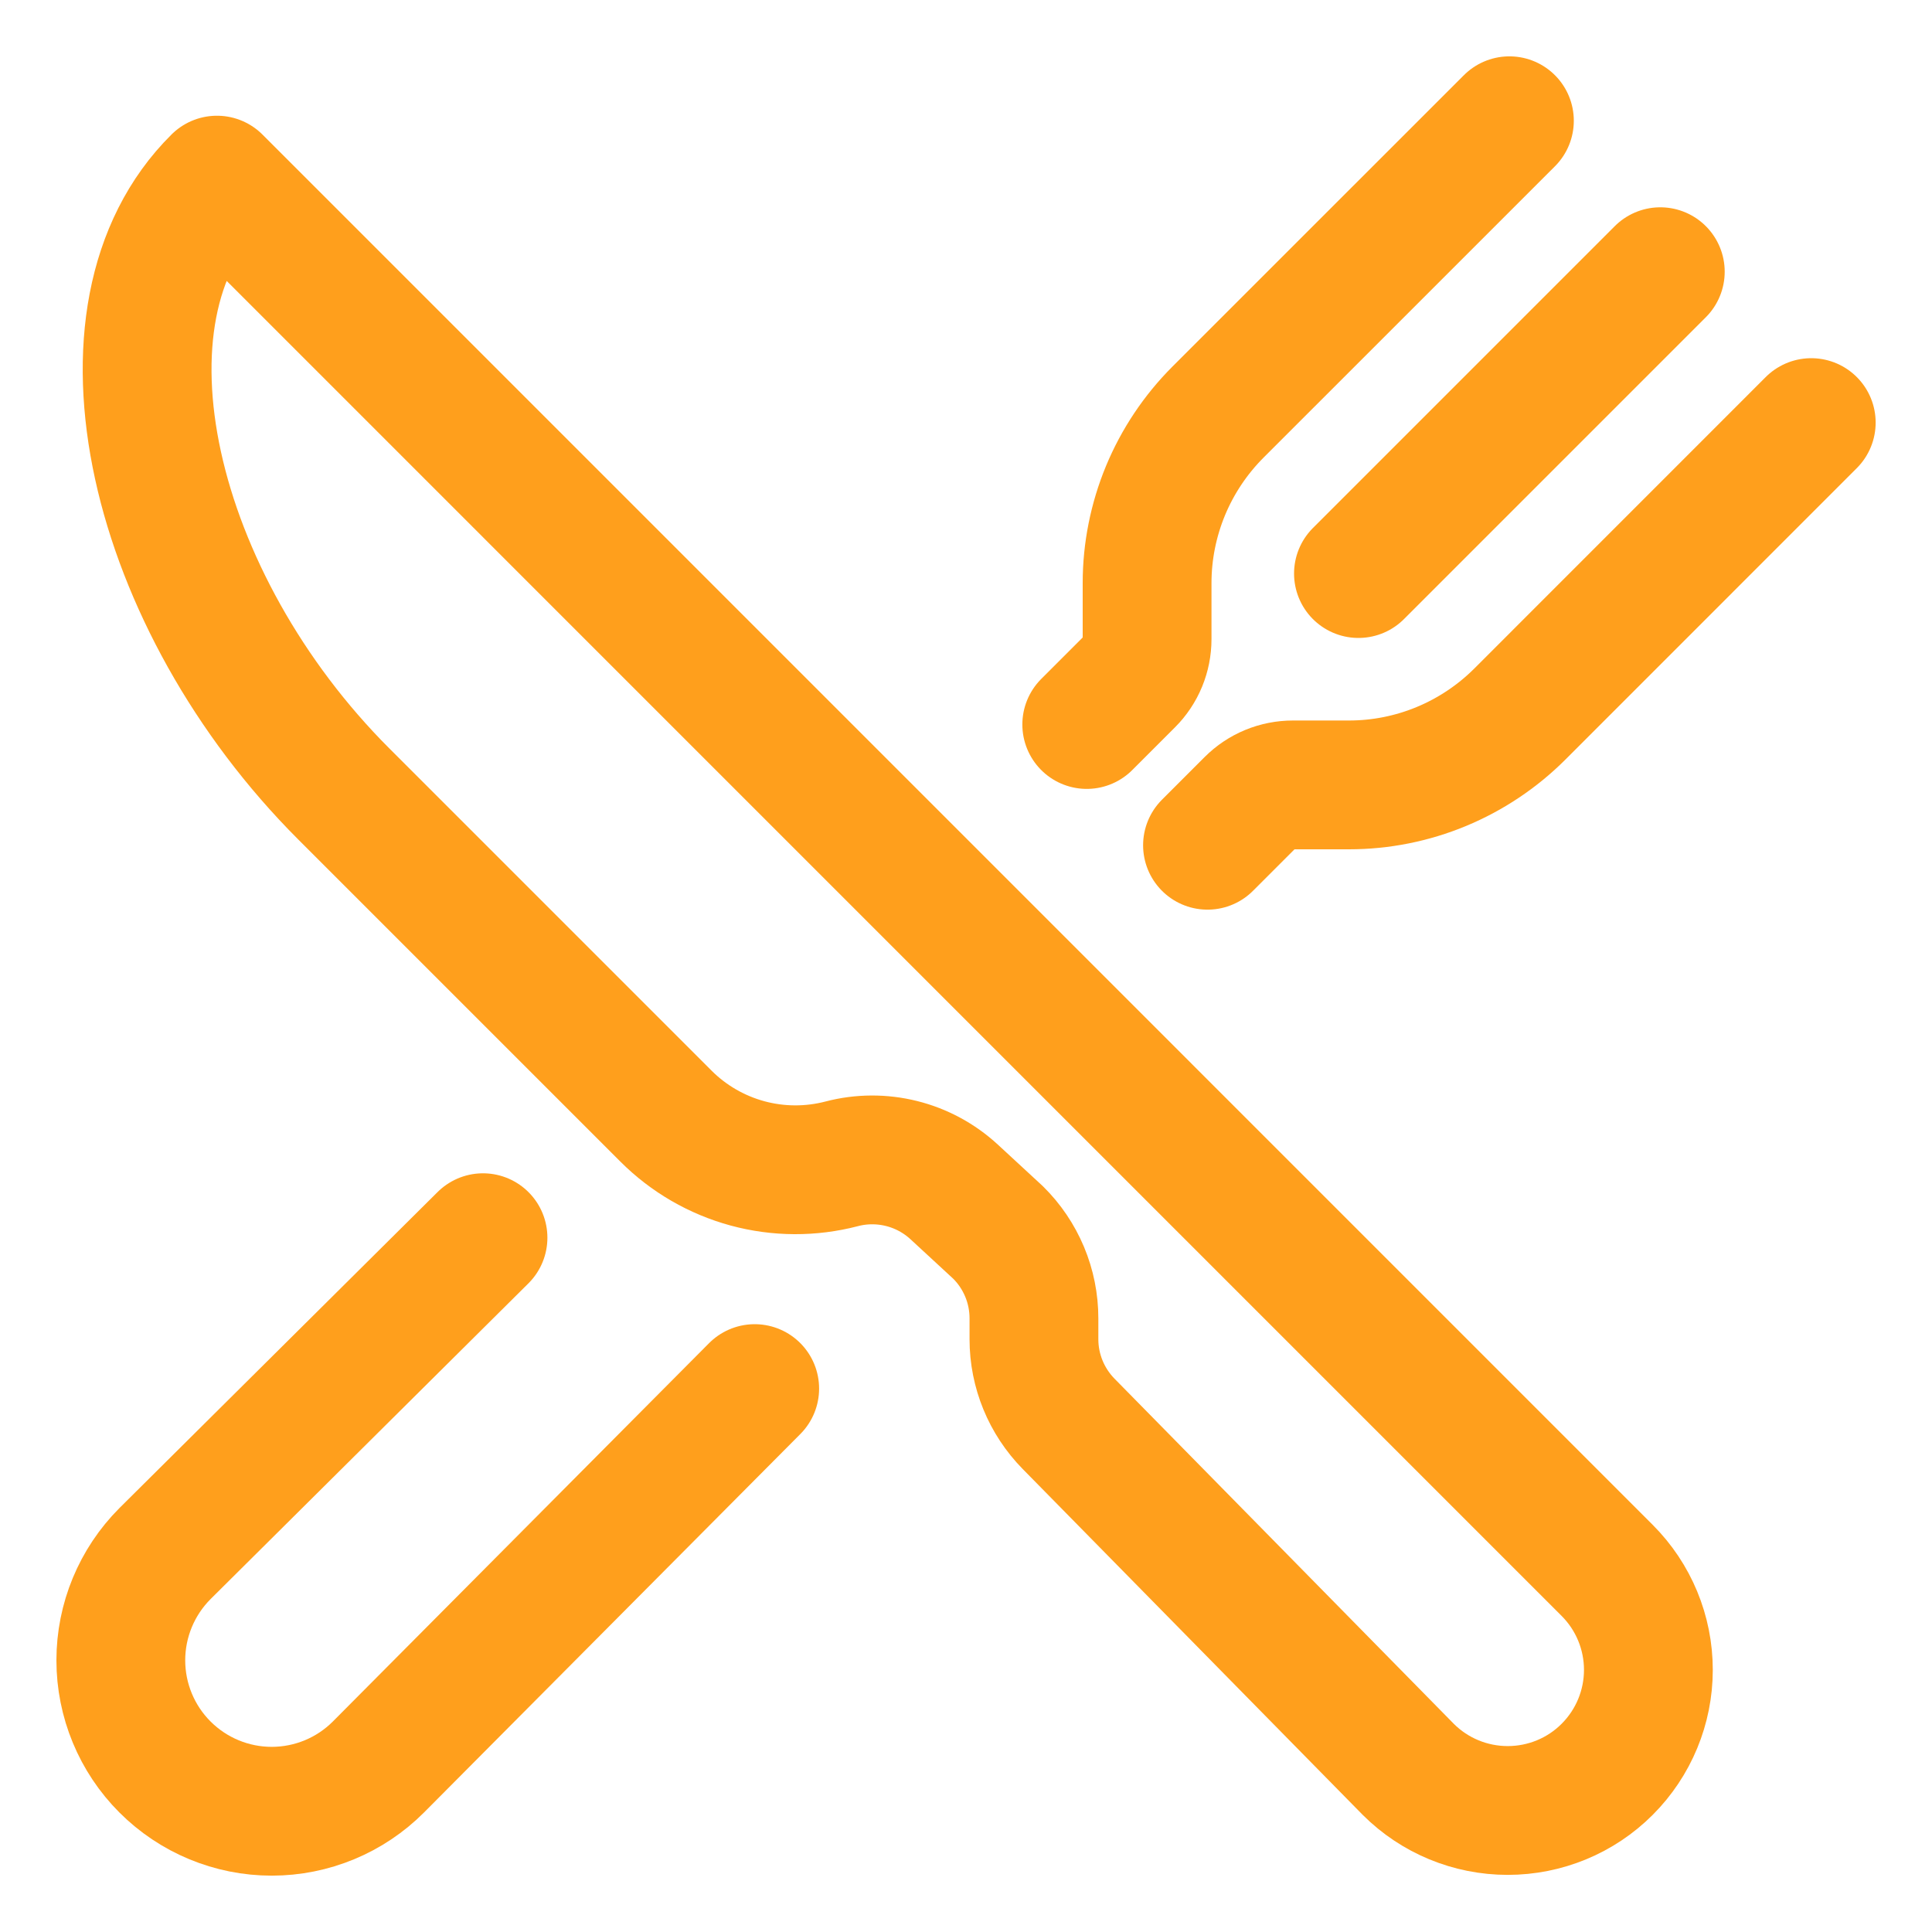 <svg width="30" height="30" viewBox="0 0 30 30" fill="none" xmlns="http://www.w3.org/2000/svg">
<g clip-path="url(#clip0_914_458)">
<path d="M3.369 2.797L24.956 24.385C25.366 24.795 25.596 25.35 25.596 25.93C25.596 26.509 25.366 27.064 24.956 27.474C24.547 27.884 23.991 28.113 23.412 28.113C22.832 28.113 22.277 27.884 21.867 27.474L16.594 22.11C16.249 21.759 16.055 21.287 16.055 20.796V20.471C16.055 20.223 16.006 19.977 15.91 19.748C15.814 19.519 15.674 19.311 15.497 19.137L14.816 18.508C14.585 18.295 14.304 18.143 13.999 18.067C13.694 17.991 13.374 17.992 13.07 18.072C12.59 18.197 12.086 18.195 11.607 18.065C11.129 17.935 10.693 17.683 10.342 17.332L5.336 12.326C2.367 9.356 1.274 4.872 3.369 2.797Z" stroke="#FF9F1C" stroke-width="2" stroke-linejoin="round"/>
<path d="M23.438 1.875L18.911 6.401C18.563 6.75 18.287 7.163 18.098 7.618C17.91 8.073 17.812 8.561 17.812 9.053V9.924C17.812 10.047 17.788 10.169 17.741 10.283C17.694 10.397 17.625 10.5 17.538 10.587L16.875 11.25" stroke="#FF9F1C" stroke-width="2" stroke-linecap="round" stroke-linejoin="round"/>
<path d="M18.75 13.125L19.413 12.462C19.5 12.375 19.603 12.306 19.717 12.259C19.831 12.212 19.953 12.188 20.076 12.188H20.947C21.439 12.188 21.927 12.091 22.382 11.902C22.837 11.713 23.25 11.437 23.599 11.089L28.125 6.562" stroke="#FF9F1C" stroke-width="2" stroke-linecap="round" stroke-linejoin="round"/>
<path d="M25.781 4.219L21.094 8.906" stroke="#FF9F1C" stroke-width="2" stroke-linecap="round" stroke-linejoin="round"/>
<path d="M11.719 21.562L5.876 27.438C5.437 27.878 4.841 28.125 4.219 28.125C3.598 28.125 3.002 27.878 2.562 27.438C2.123 26.999 1.876 26.403 1.876 25.781C1.876 25.16 2.123 24.564 2.562 24.124L7.5 19.219" stroke="#FF9F1C" stroke-width="2" stroke-linecap="round" stroke-linejoin="round"/>
</g>
<defs>
<clipPath id="clip0_914_458">
<rect width="30" height="30" fill="white"/>
</clipPath>
</defs>
</svg>
